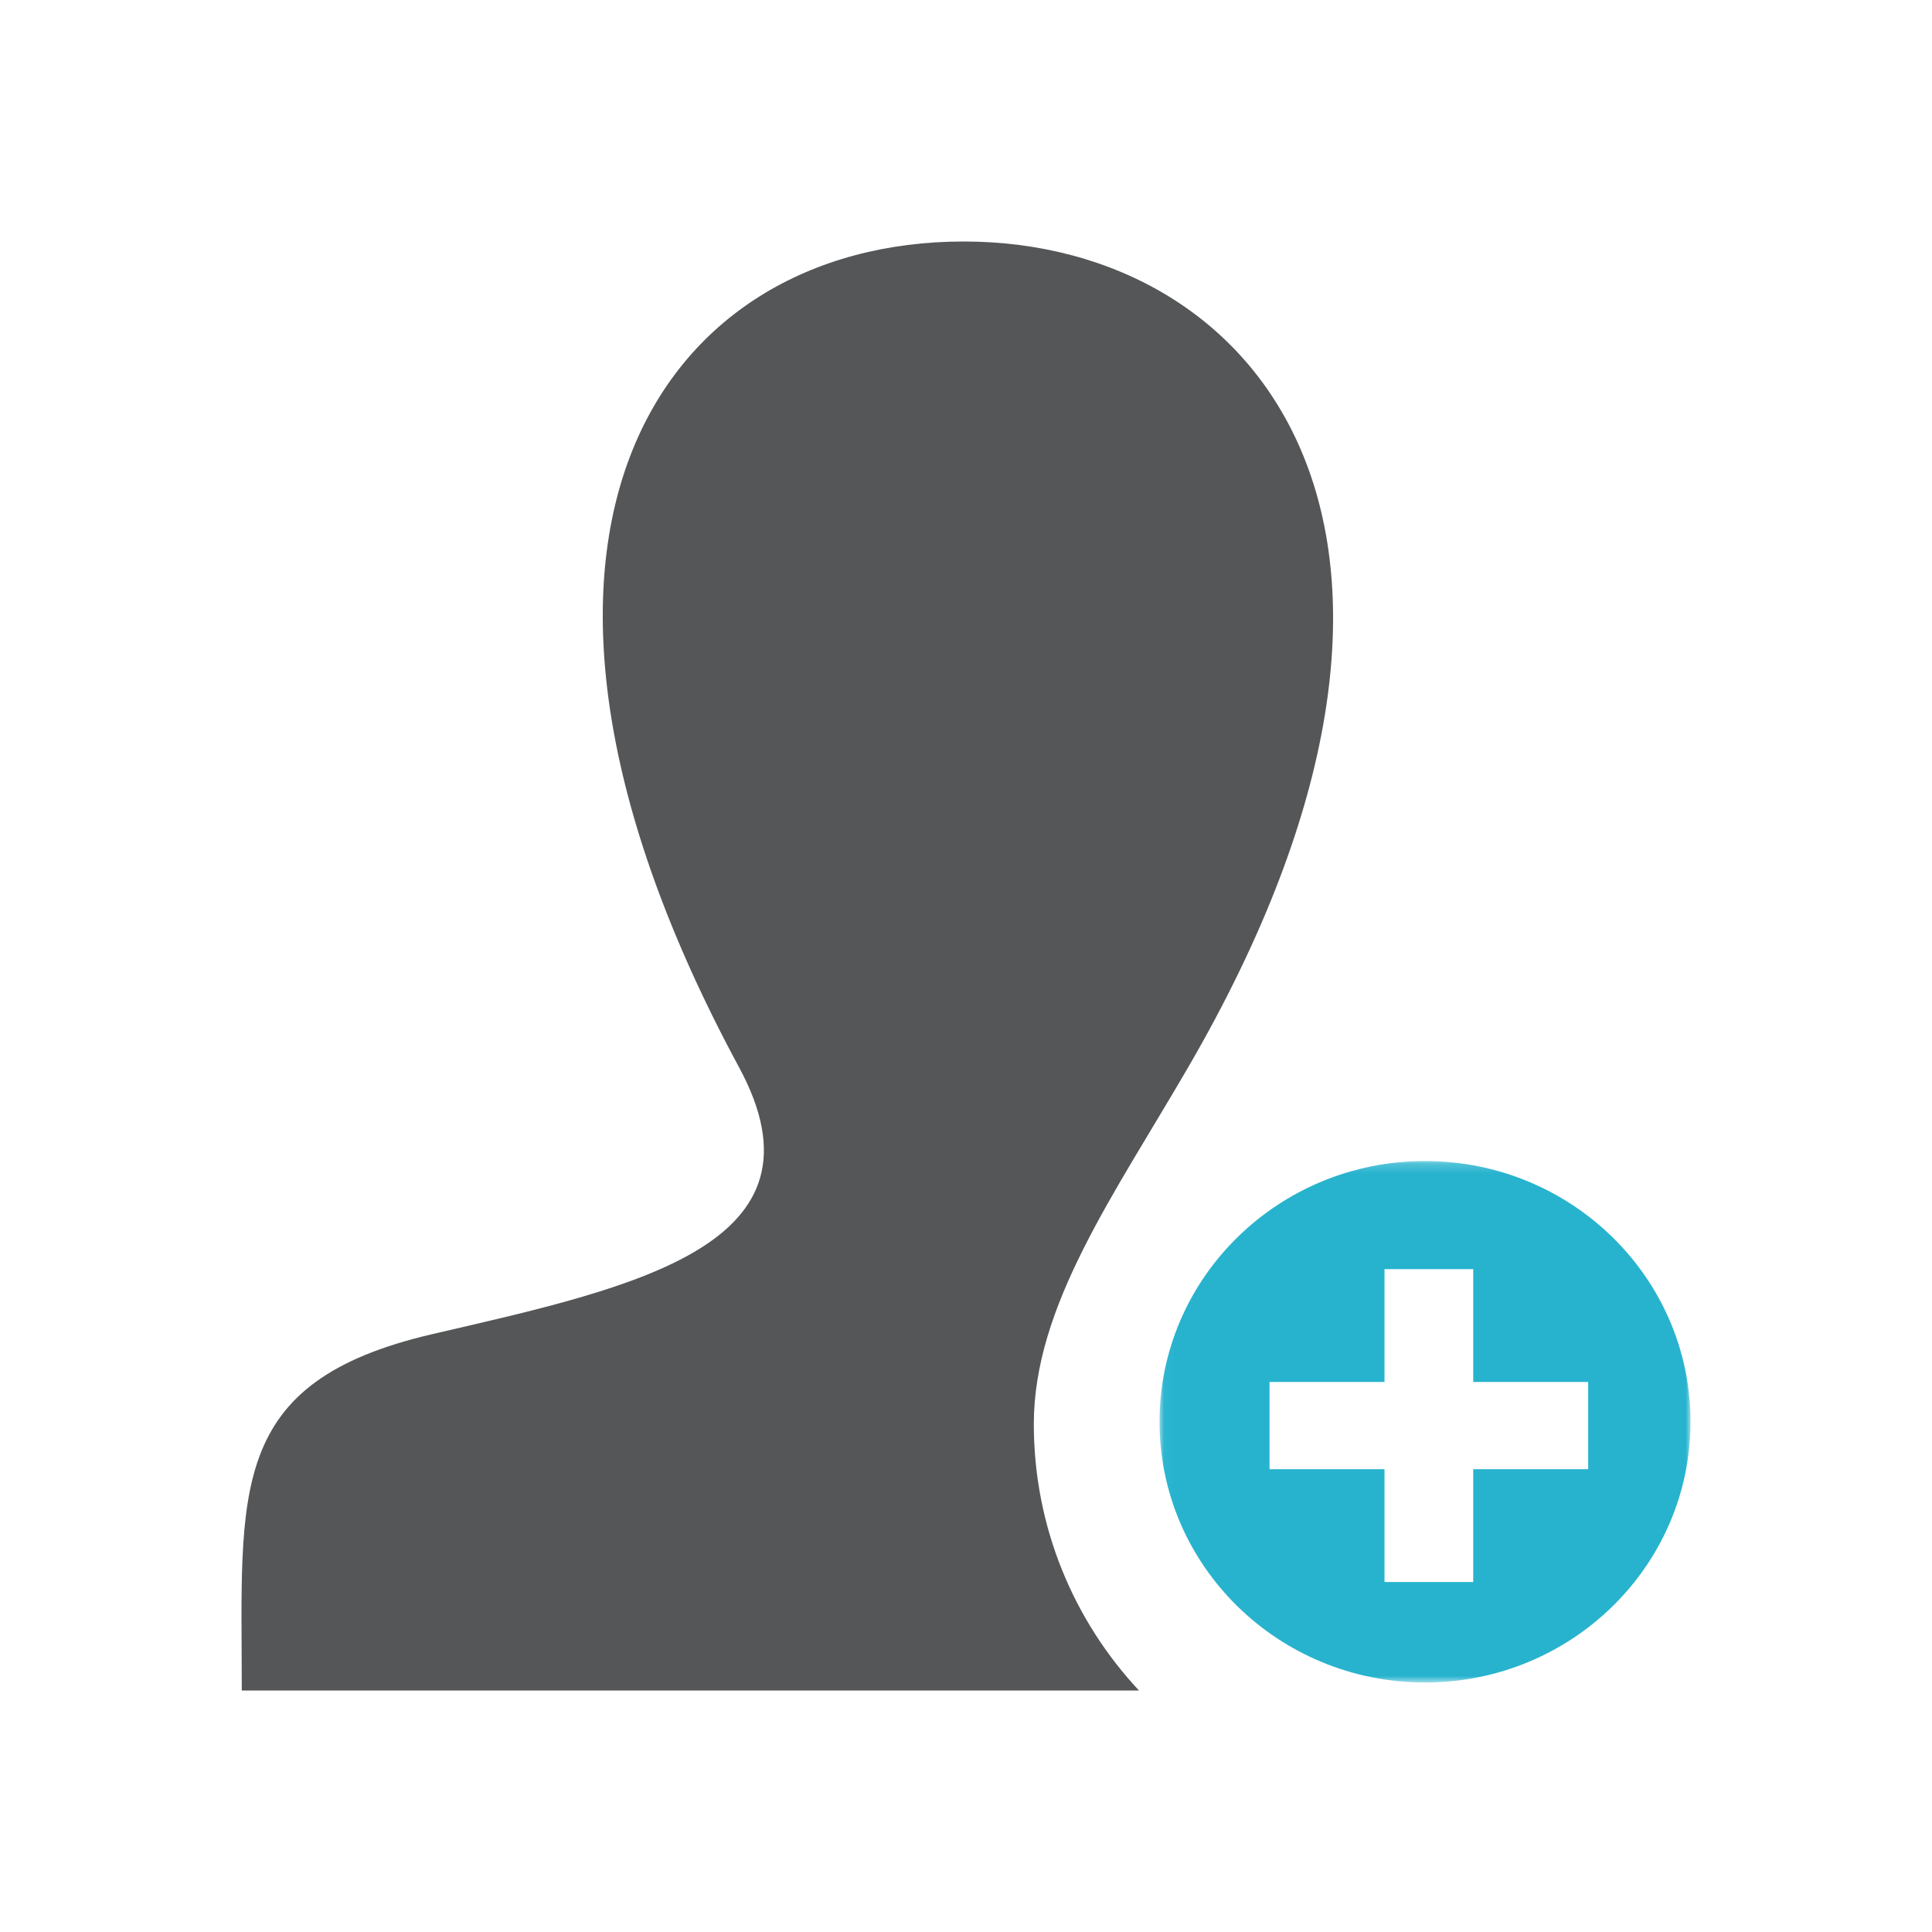 <?xml version="1.0" encoding="UTF-8" standalone="no"?>
<svg width="200px" height="200px" viewBox="0 0 200 200" version="1.1" xmlns="http://www.w3.org/2000/svg" xmlns:xlink="http://www.w3.org/1999/xlink">
    <!-- Generator: Sketch 3.7.2 (28276) - http://www.bohemiancoding.com/sketch -->
    <title>add-user</title>
    <desc>Created with Sketch.</desc>
    <defs>
        <polygon id="path-1" points="55 54.174 55 0.19 0.035 0.19 0.035 54.174 55 54.174"></polygon>
    </defs>
    <g id="Page-1" stroke="none" stroke-width="1" fill="none" fill-rule="evenodd">
        <g id="add-user">
            <path d="M117.908,175 L25.029,175 C25.029,154.411 23.387,143.059 44.801,138.097 C65.761,133.243 86.455,128.899 76.507,110.487 C47.032,55.93 68.098,25 99.755,25 C130.799,25 154.789,55.767 122.999,110.487 C115.281,123.781 107.021,135.201 107.021,147.423 C107.021,158.079 111.16,167.784 117.908,175" id="Fill-48" fill="#545658"></path>
            <g id="Group-52" transform="translate(120, 120)">
                <mask id="mask-2" fill="white">
                    <use xlink:href="#path-1"></use>
                </mask>
                <g id="Clip-51"></g>
                <path d="M44.407,23.059 L32.508,23.059 L32.508,11.381 L23.324,11.381 L23.324,23.059 L11.424,23.059 L11.424,32.088 L23.324,32.088 L23.324,43.769 L32.508,43.769 L32.508,32.088 L44.407,32.088 L44.407,23.059 Z M55,27.181 C55,42.092 42.684,54.174 27.518,54.174 C12.34,54.174 0.035,42.092 0.035,27.181 C0.035,12.278 12.341,0.19 27.518,0.19 C42.684,0.19 55,12.278 55,27.181 L55,27.181 Z" id="Fill-50" fill="#27B3CE" mask="url(#mask-2)"></path>
            </g>
        </g>
    </g>
</svg>